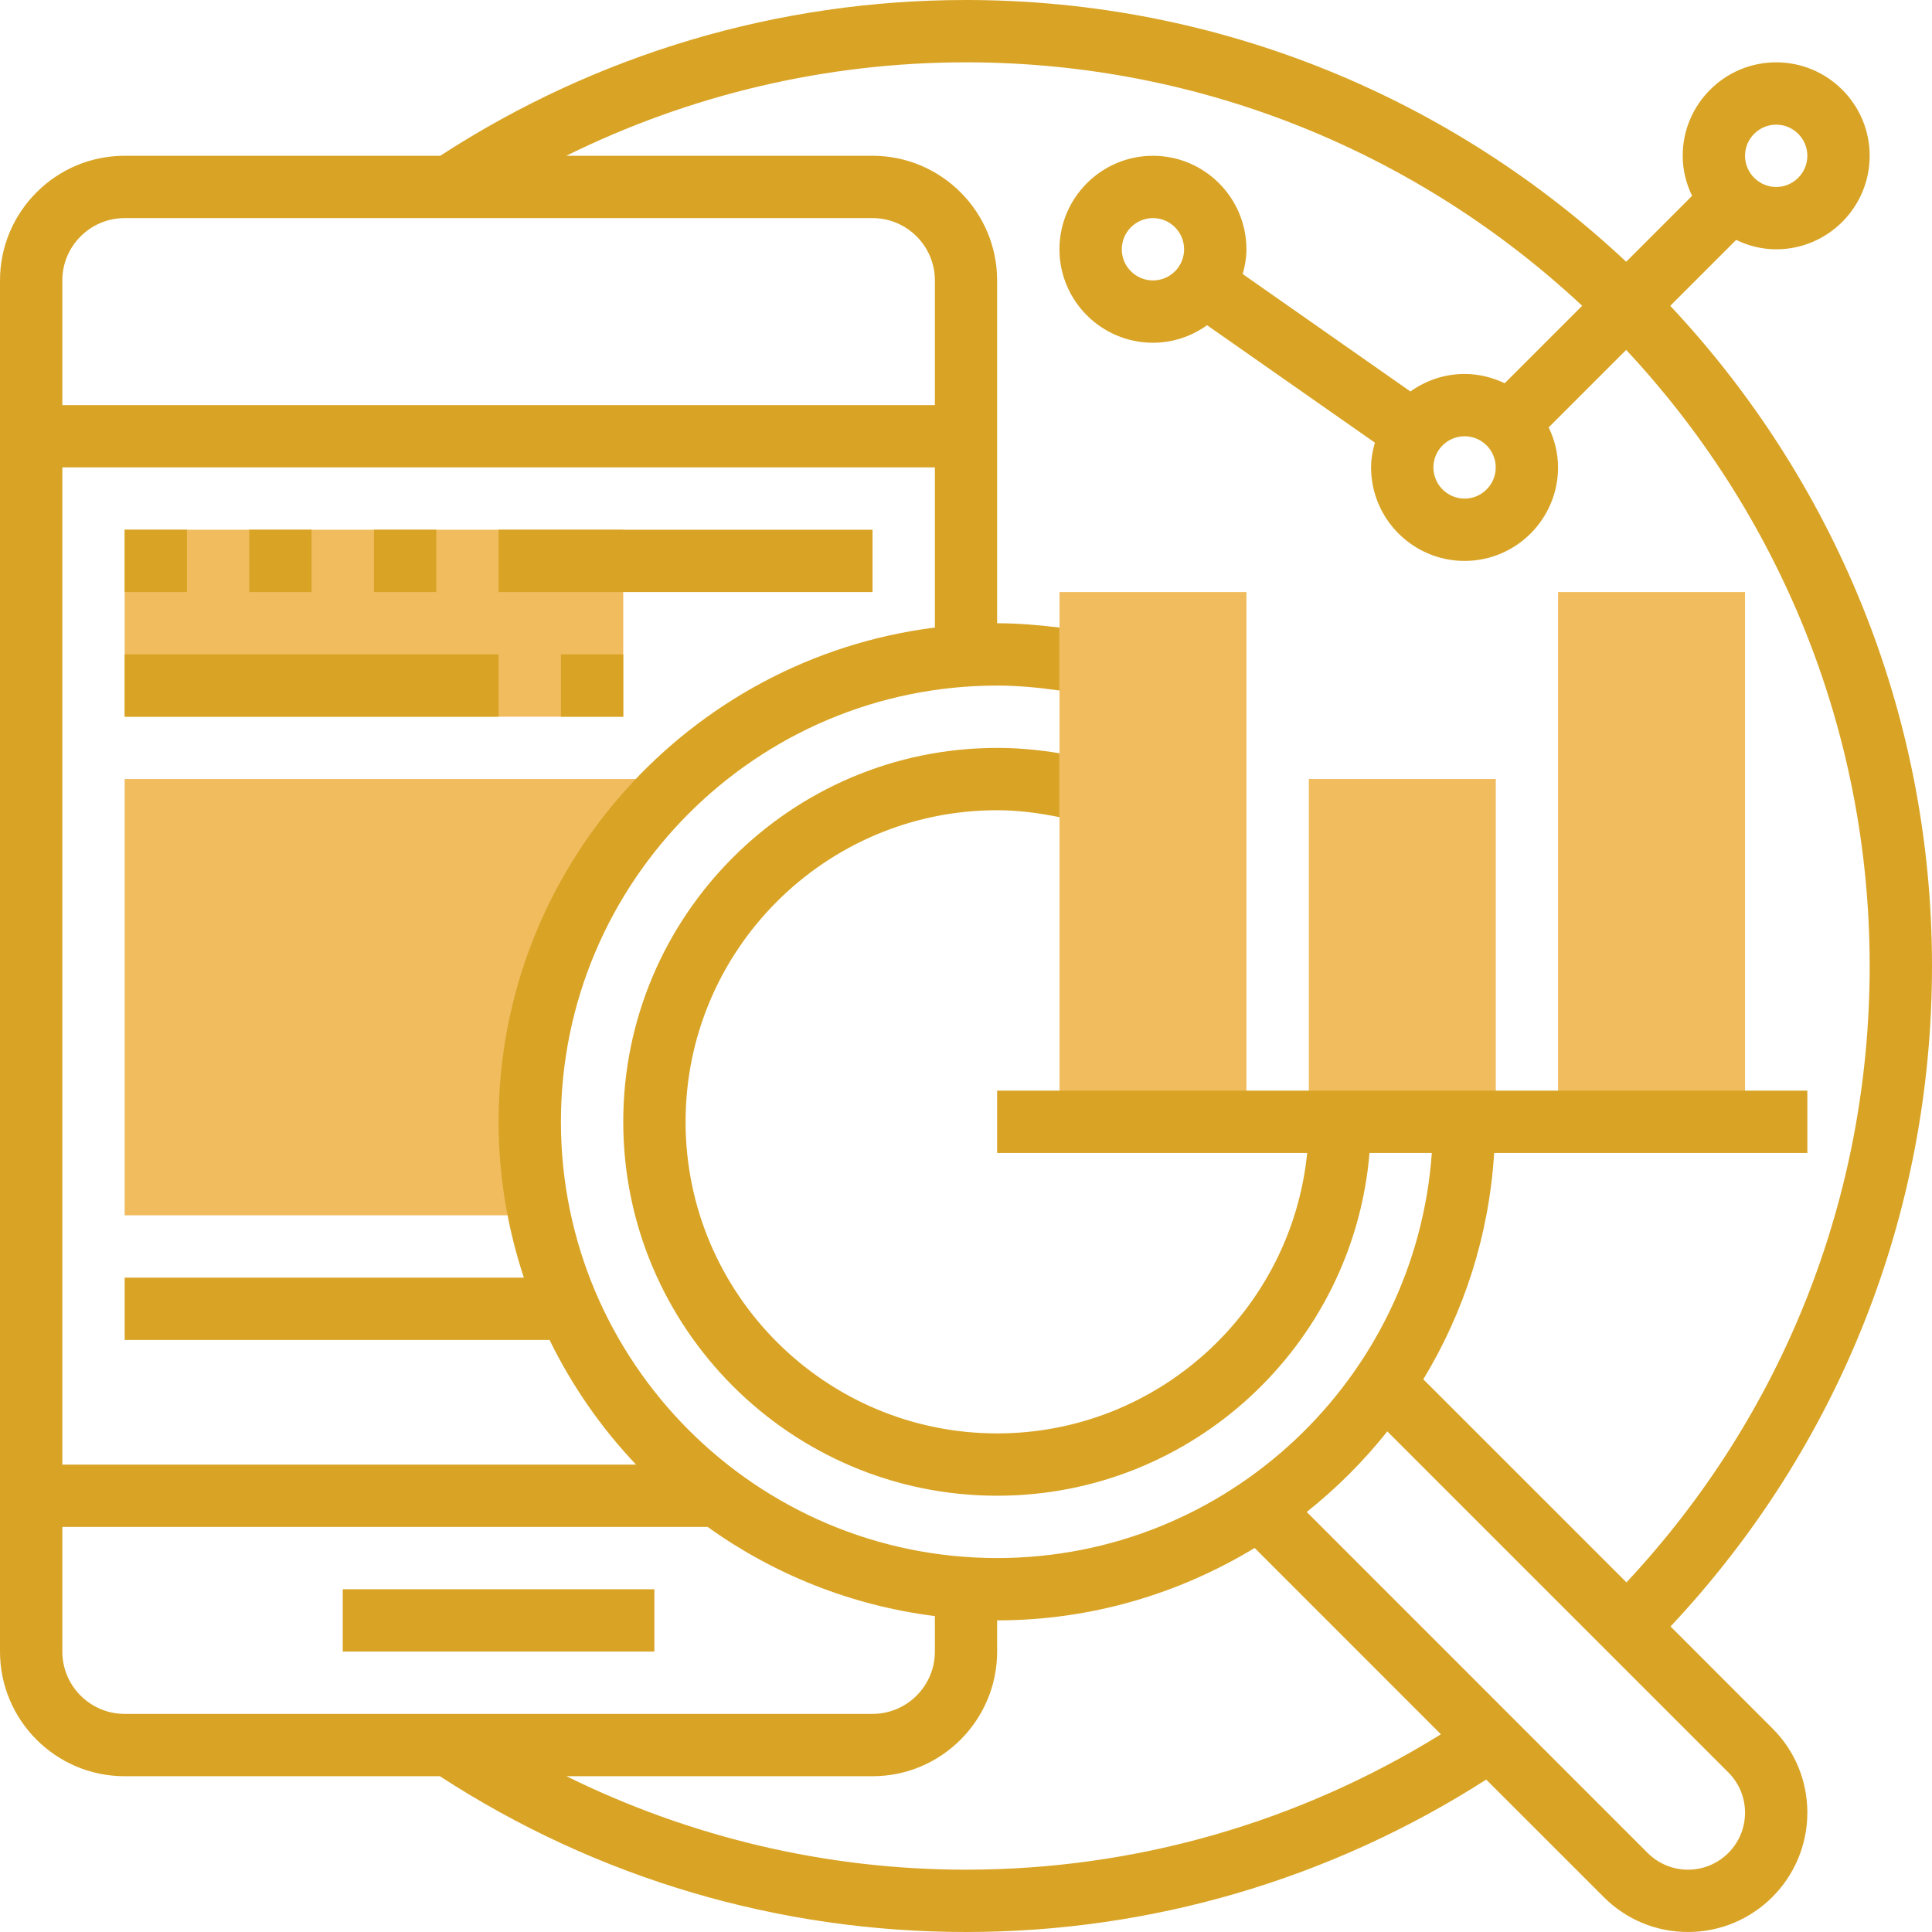 <svg width="27" height="27" viewBox="0 0 27 27" fill="none" xmlns="http://www.w3.org/2000/svg">
<g clip-path="url(#clip0_135_1122)">
<path d="M7.403 15.677C7.403 13.782 8.216 12.08 9.505 10.887H1.742V16.984H7.403L7.507 16.803C7.443 16.436 7.403 16.062 7.403 15.677Z" fill="#F0BC5E"/>
<path d="M1.742 7.403H8.71V10.016H1.742V7.403Z" fill="#F0BC5E"/>
<path d="M21.774 8.274H24.387V15.677H21.774V8.274Z" fill="#F0BC5E"/>
<path d="M18.291 10.887H20.904V15.677H18.291V10.887Z" fill="#F0BC5E"/>
<path d="M14.807 8.274H17.419V15.677H14.807V8.274Z" fill="#F0BC5E"/>
<path d="M4.79 22.21H9.145V23.081H4.79V22.21Z" fill="#D9A425"/>
<path d="M1.742 7.403H2.613V8.274H1.742V7.403Z" fill="#D9A425"/>
<path d="M3.483 7.403H4.354V8.274H3.483V7.403Z" fill="#D9A425"/>
<path d="M5.226 7.403H6.097V8.274H5.226V7.403Z" fill="#D9A425"/>
<path d="M6.968 7.403H12.194V8.274H6.968V7.403Z" fill="#D9A425"/>
<path d="M1.742 9.145H6.968V10.016H1.742V9.145Z" fill="#D9A425"/>
<path d="M7.839 9.145H8.71V10.016H7.839V9.145Z" fill="#D9A425"/>
<path d="M23.346 22.73C25.703 20.219 27 16.955 27 13.5C27 9.934 25.608 6.689 23.342 4.274L24.263 3.353C24.433 3.435 24.621 3.484 24.823 3.484C25.543 3.484 26.129 2.898 26.129 2.177C26.129 1.457 25.543 0.871 24.823 0.871C24.102 0.871 23.516 1.457 23.516 2.177C23.516 2.379 23.565 2.567 23.647 2.737L22.726 3.658C20.311 1.392 17.066 0 13.5 0C10.877 0 8.341 0.755 6.153 2.177H1.742C0.781 2.177 0 2.959 0 3.919V23.081C0 24.041 0.781 24.823 1.742 24.823H6.148C8.336 26.247 10.877 27 13.5 27C16.093 27 18.599 26.26 20.77 24.87L22.412 26.511C22.727 26.827 23.145 27 23.591 27C24.51 27 25.258 26.252 25.258 25.332C25.258 24.887 25.085 24.468 24.769 24.154L23.346 22.73ZM24.823 1.742C25.062 1.742 25.258 1.938 25.258 2.177C25.258 2.417 25.062 2.613 24.823 2.613C24.583 2.613 24.387 2.417 24.387 2.177C24.387 1.938 24.583 1.742 24.823 1.742ZM13.5 0.871C16.826 0.871 19.853 2.165 22.111 4.273L21.028 5.356C20.857 5.275 20.669 5.226 20.468 5.226C20.185 5.226 19.925 5.318 19.711 5.471L17.367 3.83C17.398 3.719 17.419 3.604 17.419 3.484C17.419 2.764 16.833 2.177 16.113 2.177C15.393 2.177 14.806 2.764 14.806 3.484C14.806 4.204 15.393 4.79 16.113 4.79C16.395 4.79 16.656 4.698 16.869 4.545L19.214 6.186C19.183 6.297 19.161 6.412 19.161 6.532C19.161 7.252 19.747 7.839 20.468 7.839C21.188 7.839 21.774 7.252 21.774 6.532C21.774 6.331 21.725 6.143 21.643 5.973L22.726 4.89C24.835 7.147 26.129 10.175 26.129 13.5C26.129 16.723 24.922 19.768 22.73 22.114L19.891 19.276C20.458 18.341 20.81 17.266 20.881 16.113H25.258V15.242H13.935V16.113H18.268C18.049 18.31 16.189 20.032 13.935 20.032C11.534 20.032 9.581 18.079 9.581 15.677C9.581 13.276 11.534 11.323 13.935 11.323C14.23 11.323 14.52 11.362 14.806 11.42V10.527C14.519 10.479 14.229 10.452 13.935 10.452C11.054 10.452 8.71 12.796 8.71 15.677C8.71 18.559 11.054 20.903 13.935 20.903C16.67 20.903 18.916 18.791 19.139 16.113H20.01C19.785 19.271 17.15 21.774 13.935 21.774C10.573 21.774 7.839 19.039 7.839 15.677C7.839 12.315 10.573 9.581 13.935 9.581C14.228 9.581 14.518 9.609 14.806 9.65V8.77C14.518 8.735 14.227 8.71 13.935 8.71V3.919C13.935 2.959 13.154 2.177 12.194 2.177H7.914C9.643 1.323 11.545 0.871 13.5 0.871ZM20.903 6.532C20.903 6.772 20.708 6.968 20.468 6.968C20.228 6.968 20.032 6.772 20.032 6.532C20.032 6.292 20.228 6.097 20.468 6.097C20.708 6.097 20.903 6.292 20.903 6.532ZM16.548 3.484C16.548 3.724 16.353 3.919 16.113 3.919C15.873 3.919 15.677 3.724 15.677 3.484C15.677 3.244 15.873 3.048 16.113 3.048C16.353 3.048 16.548 3.244 16.548 3.484ZM0.871 3.919C0.871 3.439 1.262 3.048 1.742 3.048H12.194C12.674 3.048 13.065 3.439 13.065 3.919V5.661H0.871V3.919ZM0.871 6.532H13.065V8.77C9.633 9.201 6.968 12.131 6.968 15.677C6.968 16.438 7.094 17.169 7.321 17.855H1.742V18.726H7.68C7.994 19.368 8.402 19.955 8.889 20.468H0.871V6.532ZM1.742 23.952C1.262 23.952 0.871 23.561 0.871 23.081V21.339H9.889C10.807 21.997 11.89 22.437 13.065 22.585V23.081C13.065 23.561 12.674 23.952 12.194 23.952H1.742ZM13.5 26.129C11.547 26.129 9.645 25.676 7.917 24.823H12.194C13.154 24.823 13.935 24.041 13.935 23.081V22.645C15.253 22.645 16.481 22.271 17.534 21.633L20.137 24.237C18.145 25.471 15.861 26.129 13.5 26.129ZM23.591 26.129C23.378 26.129 23.178 26.046 23.027 25.896L18.262 21.13C18.679 20.798 19.056 20.421 19.388 20.004L24.154 24.77C24.304 24.92 24.387 25.12 24.387 25.332C24.387 25.772 24.03 26.129 23.591 26.129Z" fill="#D9A425"/>
</g>
<defs>
<clipPath id="clip0_135_1122">
<rect width="27" height="27" fill="white"/>
</clipPath>
</defs>
</svg>
